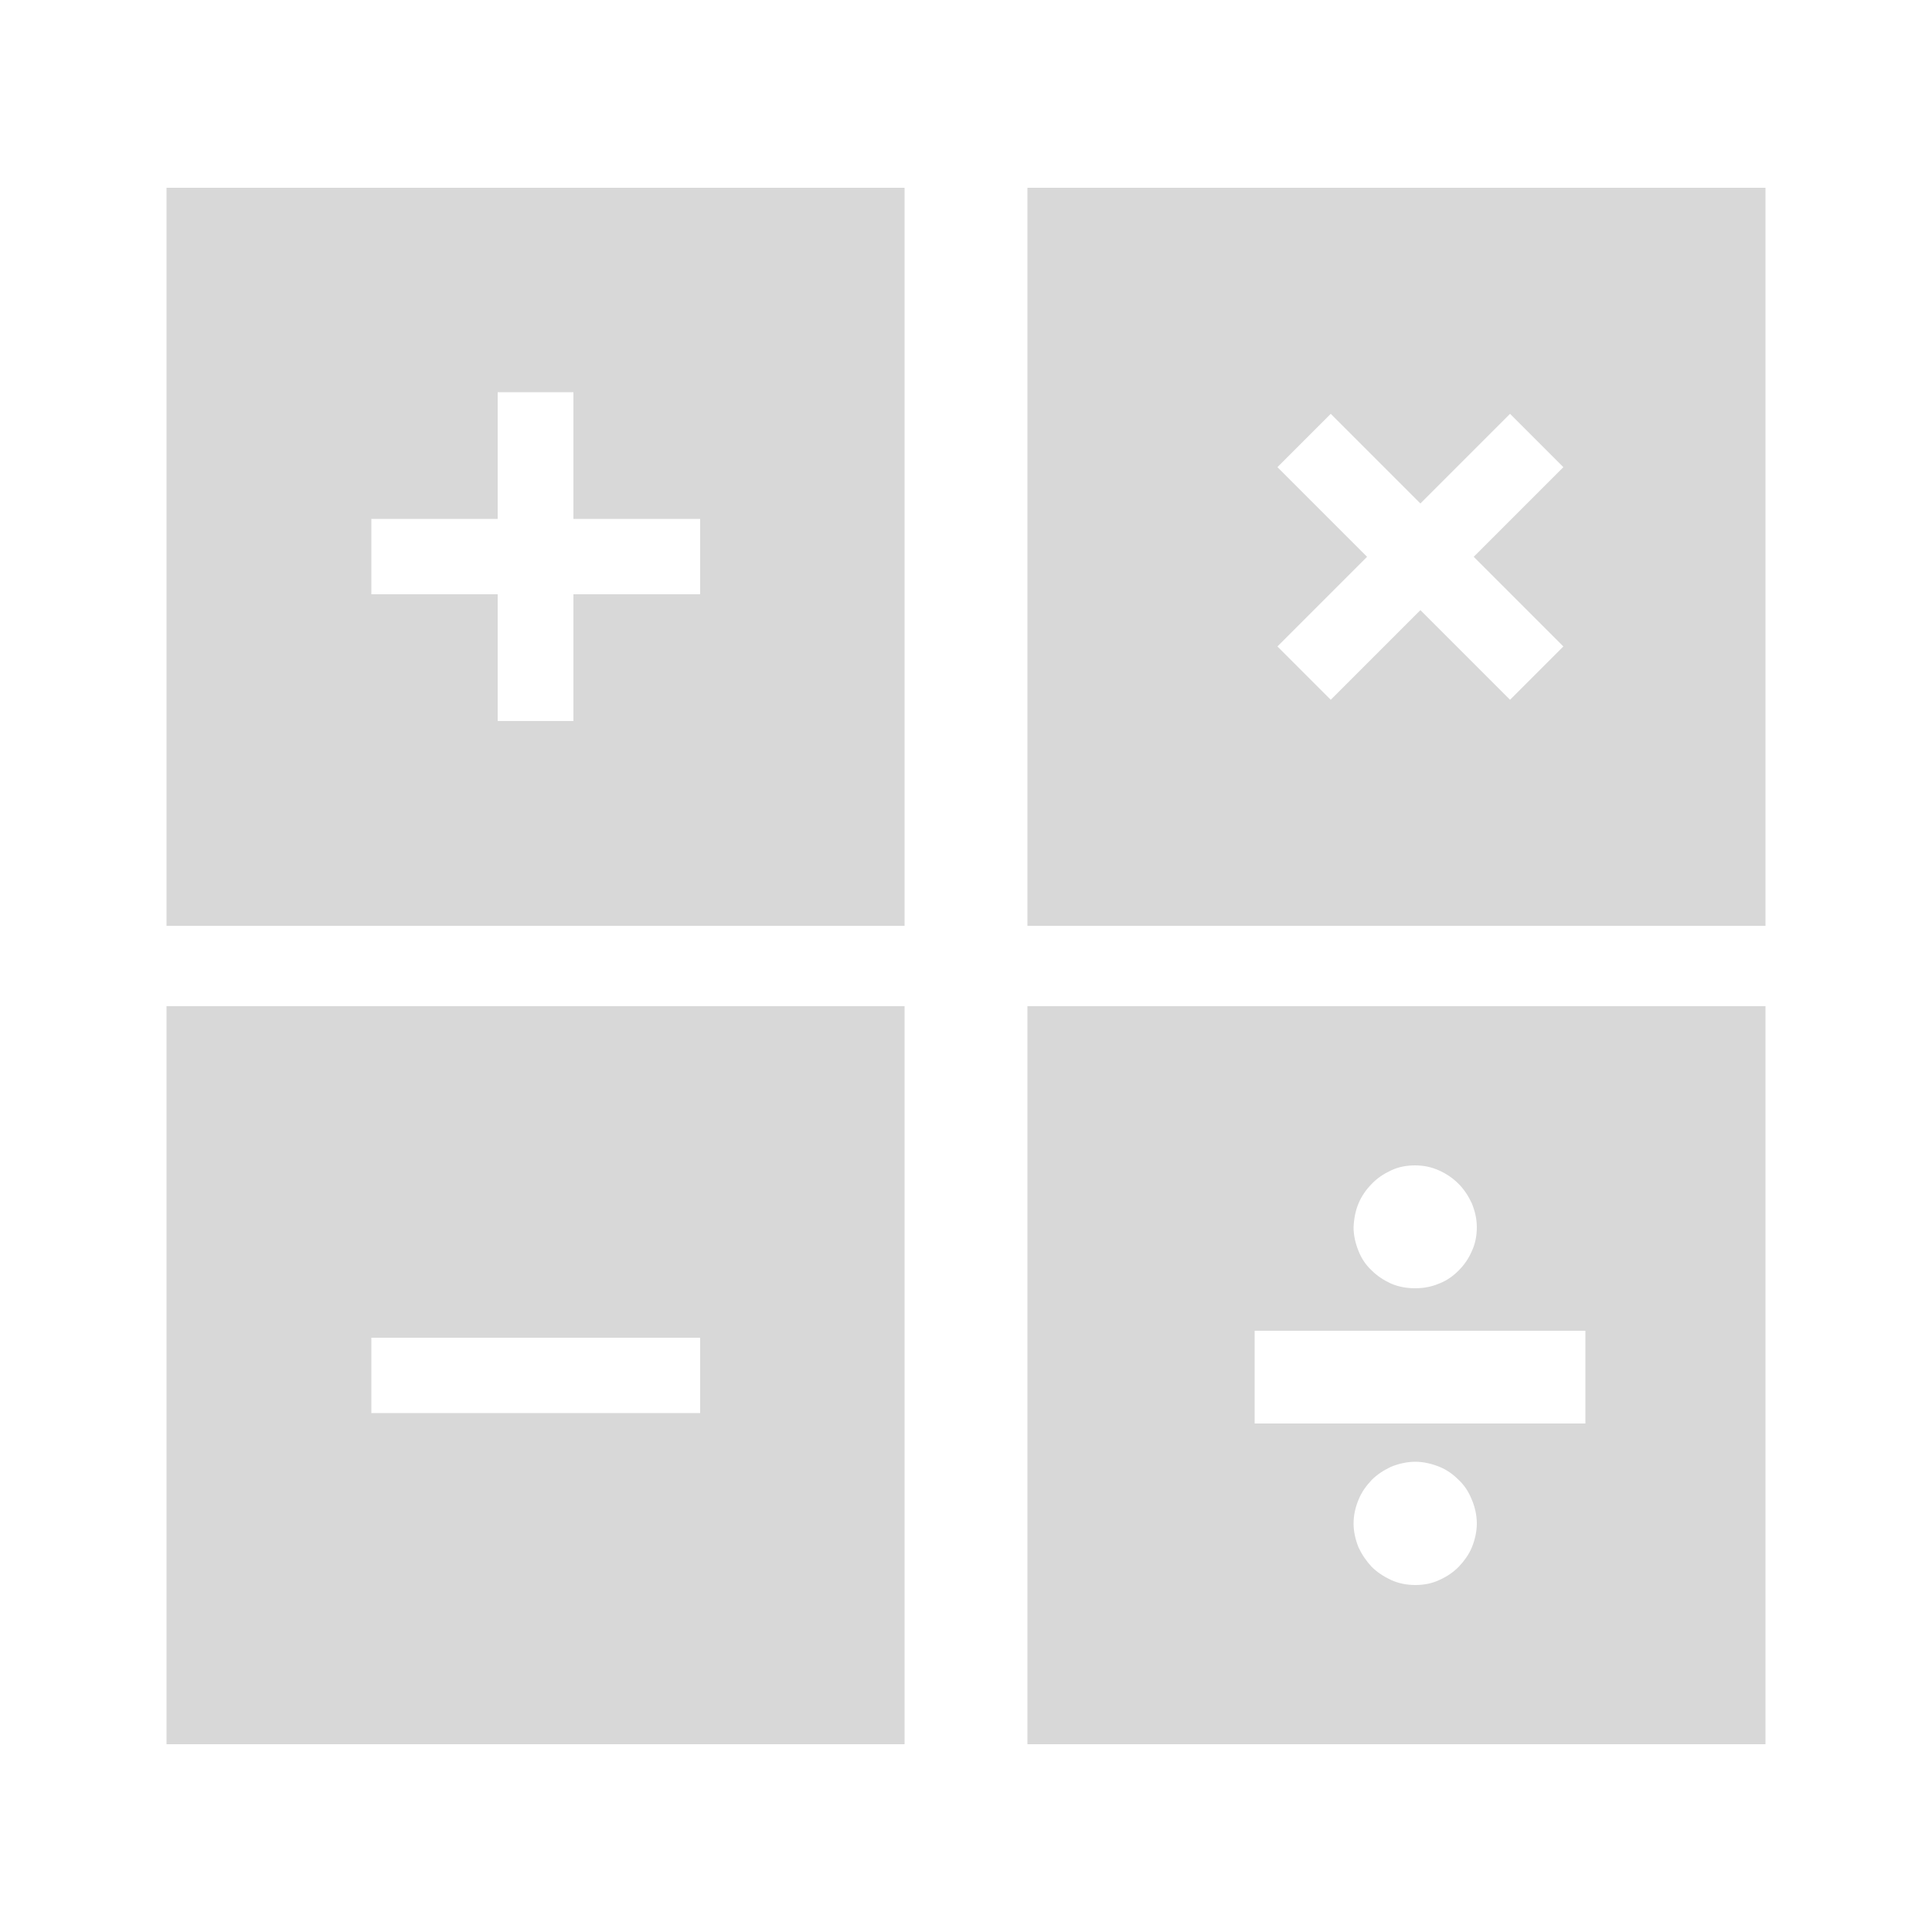 <?xml version="1.0" encoding="utf-8"?>
<!-- Generator: Adobe Illustrator 22.1.0, SVG Export Plug-In . SVG Version: 6.00 Build 0)  -->
<svg version="1.1" id="Layer_1" xmlns="http://www.w3.org/2000/svg" xmlns:xlink="http://www.w3.org/1999/xlink" x="0px" y="0px"
	 viewBox="0 0 500 500" style="enable-background:new 0 0 500 500;" xml:space="preserve">
<style type="text/css">
	.st0{fill:#D8D8D8;}
</style>
<g>
	<g>
		<g>
			<g>
				<path class="st0" d="M43.1,239.6h191v-191h-191V239.6z M96.1,134.3h32.7v-32.8h19.6v32.8h32.8v19.5h-32.8v32.8h-19.6v-32.8H96.1
					V134.3z M96.1,134.3"/>
				<path class="st0" d="M43.1,451.4h191V260.4h-191V451.4z M96.1,346.2h85.1v19.5H96.1V346.2z M96.1,346.2"/>
				<path class="st0" d="M265.9,48.6v191h191v-191H265.9z M404.6,167.3l-13.8,13.8l-23.2-23.2l-23.2,23.2l-13.8-13.8l23.2-23.2
					l-23.2-23.2l13.8-13.8l23.2,23.2l23.2-23.2l13.8,13.8l-23.2,23.2L404.6,167.3z M404.6,167.3"/>
				<path class="st0" d="M265.9,451.4h191V260.4h-191V451.4z M380.9,400.5c-0.8,1.9-2,3.5-3.4,5c-1.4,1.4-3,2.5-5,3.4
					c-1.9,0.9-4,1.3-6.2,1.3c-2.2,0-4.3-0.4-6.3-1.3c-1.9-0.9-3.6-2-5-3.4c-1.4-1.5-2.5-3.1-3.4-5c-0.8-2-1.3-4.1-1.3-6.2
					c0-2.2,0.5-4.3,1.3-6.2c0.8-2,2-3.6,3.4-5.1c1.4-1.4,3.1-2.5,5-3.4c2-0.8,4.1-1.3,6.3-1.3c2.1,0,4.2,0.5,6.2,1.3
					c2,0.8,3.6,2,5,3.4c1.5,1.4,2.6,3.1,3.4,5.1c0.8,1.9,1.3,4,1.3,6.2C382.2,396.4,381.7,398.5,380.9,400.5L380.9,400.5z
					 M351.6,311.4c0.8-1.9,2-3.6,3.4-5c1.4-1.5,3.1-2.6,5-3.5c1.9-0.9,4-1.3,6.2-1.3c2.2,0,4.2,0.4,6.2,1.3c2,0.9,3.6,2,5.1,3.5
					c1.4,1.4,2.5,3.1,3.4,5c0.8,2,1.3,4,1.3,6.2c0,2.2-0.4,4.3-1.3,6.2c-0.8,1.9-2,3.6-3.4,5c-1.4,1.4-3,2.6-5.1,3.4
					c-1.9,0.8-3.9,1.2-6.2,1.2c-2.2,0-4.3-0.4-6.2-1.2c-1.9-0.9-3.6-2-5-3.4c-1.5-1.4-2.6-3-3.4-5c-0.8-2-1.3-4-1.3-6.2
					C350.4,315.4,350.8,313.3,351.6,311.4L351.6,311.4z M324.7,344.4h85.6v24h-85.6V344.4z M324.7,344.4"/>
			</g>
		</g>
	</g>
</g>
</svg>
